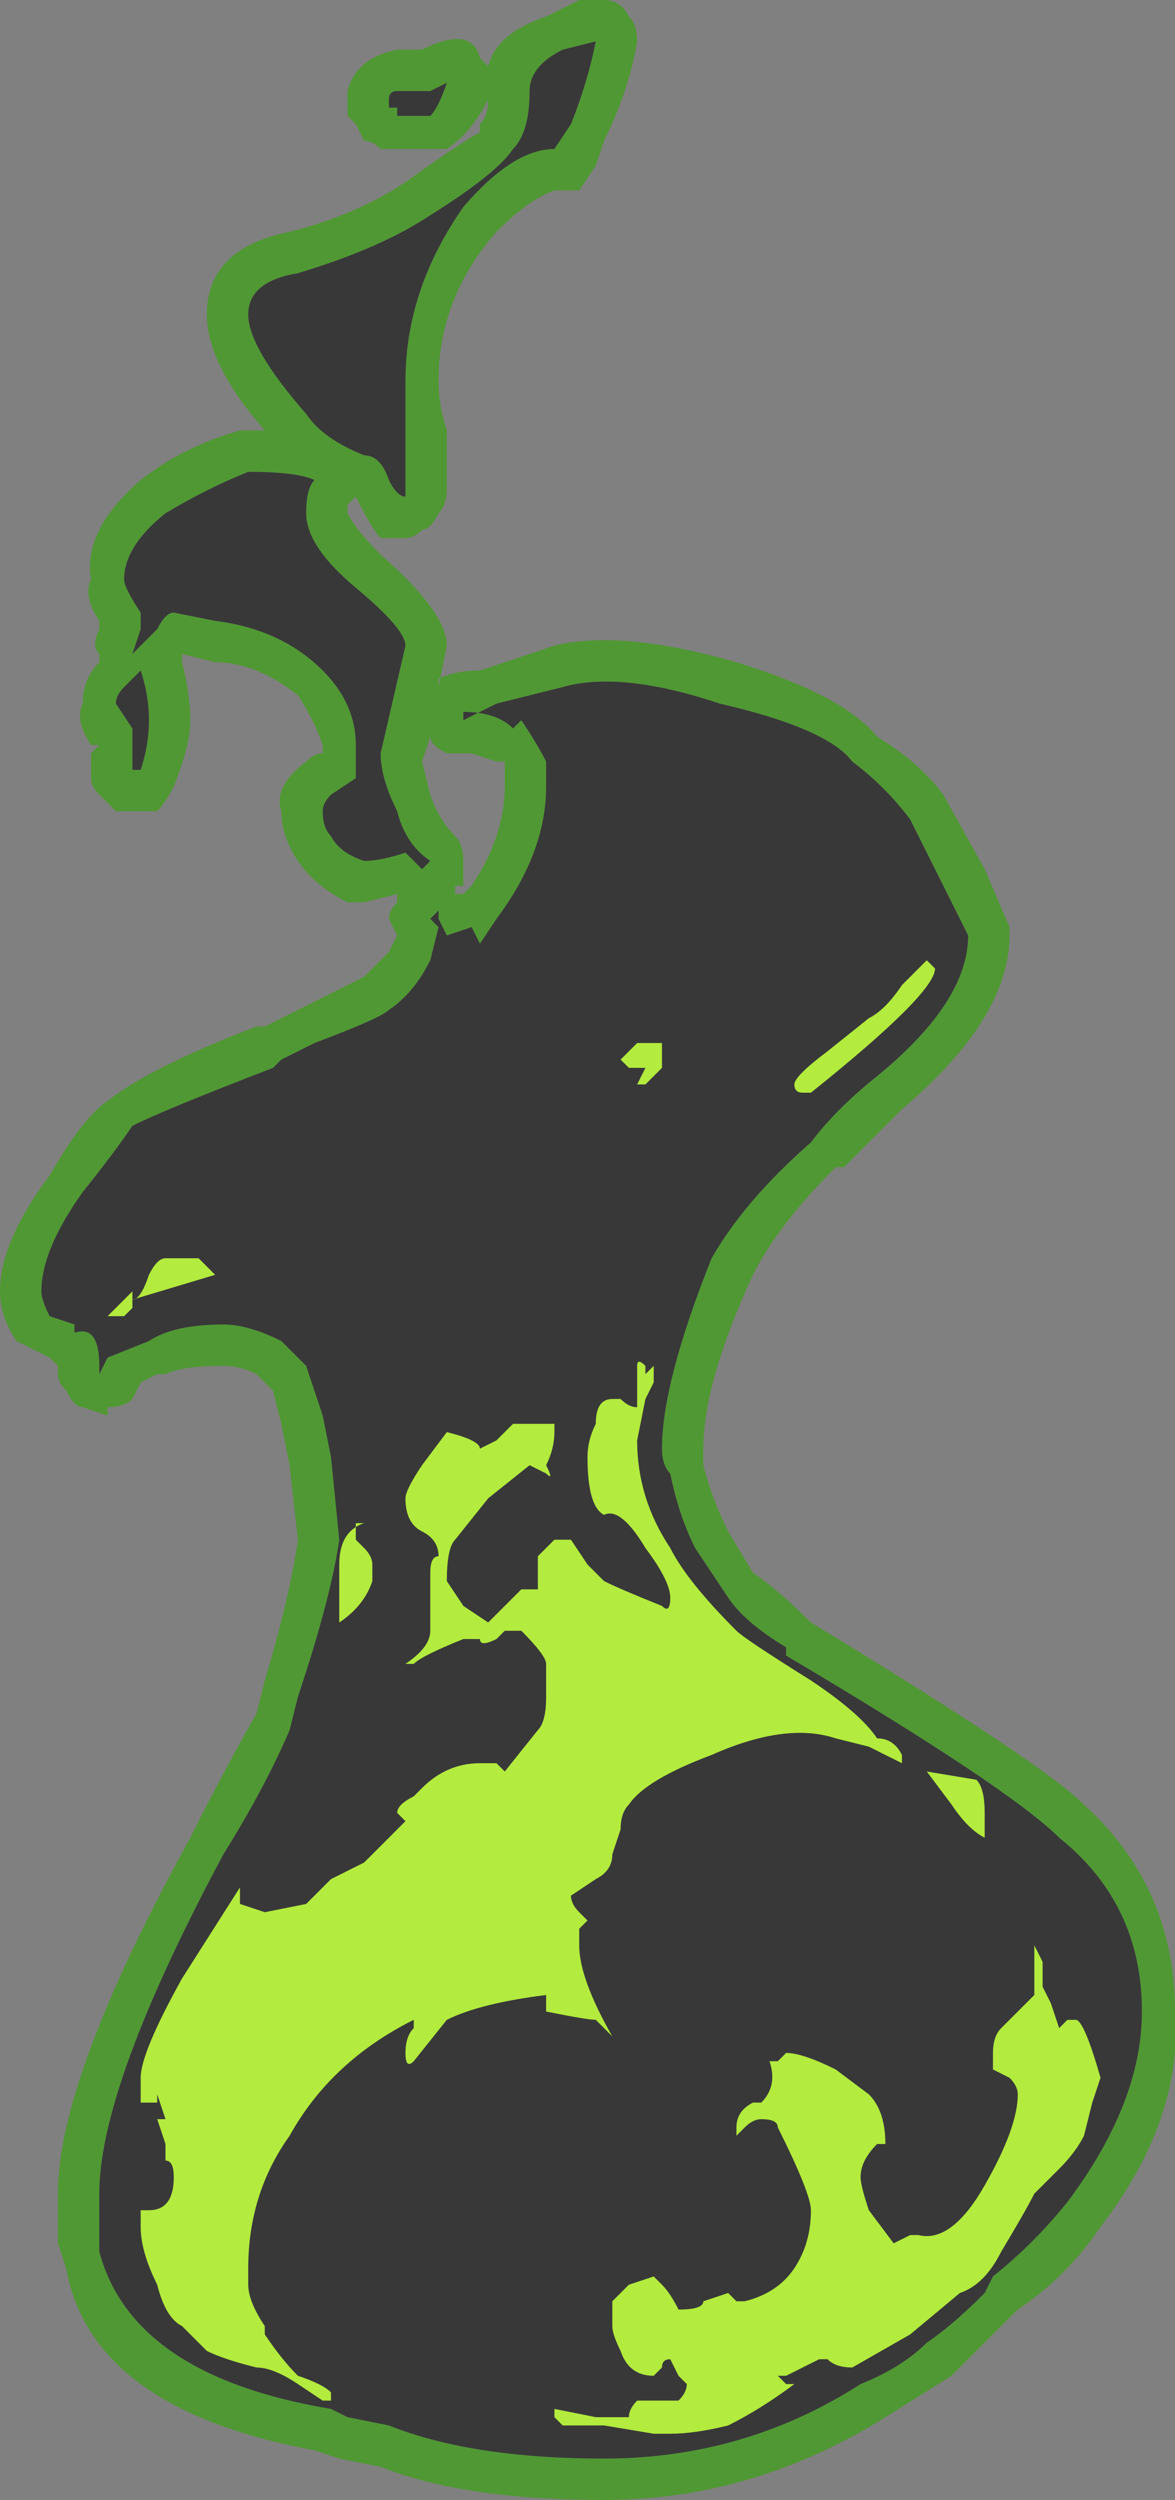 <?xml version="1.0" encoding="UTF-8" standalone="no"?>
<svg xmlns:ffdec="https://www.free-decompiler.com/flash" xmlns:xlink="http://www.w3.org/1999/xlink" ffdec:objectType="shape" height="15.1px" width="7.1px" xmlns="http://www.w3.org/2000/svg">
  <rect width="100%" height="100%" fill="#808080" stroke="none"/>
  <g transform="matrix(1.0, 0.0, 0.0, 1.0, 3.35, 12.6)">
    <path d="M0.25 -12.35 L0.05 -12.3 Q-0.15 -12.2 -0.15 -12.05 -0.15 -11.8 -0.25 -11.7 -0.35 -11.55 -0.75 -11.3 -1.05 -11.1 -1.55 -10.95 -1.85 -10.9 -1.85 -10.7 -1.85 -10.5 -1.5 -10.1 -1.4 -9.95 -1.15 -9.85 -1.05 -9.85 -1.0 -9.7 -0.95 -9.6 -0.9 -9.6 L-0.9 -9.95 Q-0.9 -10.1 -0.9 -10.3 -0.9 -10.85 -0.55 -11.35 -0.25 -11.7 0.0 -11.7 L0.1 -11.85 Q0.2 -12.1 0.25 -12.35 M0.5 -12.35 Q0.45 -12.05 0.3 -11.75 L0.25 -11.6 0.15 -11.45 Q0.1 -11.45 0.0 -11.45 -0.15 -11.4 -0.35 -11.2 -0.7 -10.8 -0.7 -10.3 -0.7 -10.15 -0.65 -10.0 L-0.65 -9.9 Q-0.65 -9.8 -0.65 -9.65 -0.65 -9.55 -0.7 -9.5 -0.75 -9.4 -0.8 -9.4 -0.85 -9.35 -0.9 -9.35 L-1.05 -9.35 Q-1.1 -9.4 -1.2 -9.6 L-1.25 -9.55 -1.25 -9.5 Q-1.2 -9.4 -1.05 -9.25 -0.65 -8.9 -0.65 -8.7 L-0.7 -8.45 -0.7 -8.5 Q-0.6 -8.55 -0.45 -8.55 L0.0 -8.7 Q0.4 -8.8 1.1 -8.6 1.75 -8.4 1.95 -8.15 2.2 -8.0 2.35 -7.8 L2.6 -7.35 2.75 -7.0 2.75 -6.95 Q2.75 -6.45 2.1 -5.9 L1.75 -5.55 1.7 -5.55 Q1.35 -5.2 1.2 -4.9 0.9 -4.25 0.9 -3.85 L0.9 -3.75 Q0.95 -3.55 1.05 -3.35 L1.2 -3.1 Q1.35 -3.0 1.55 -2.8 2.95 -1.95 3.2 -1.7 3.75 -1.2 3.75 -0.45 3.8 0.2 3.3 0.85 3.1 1.15 2.8 1.35 L2.4 1.75 2.0 2.0 Q1.2 2.5 0.3 2.5 -0.55 2.5 -1.05 2.3 L-1.3 2.25 -1.45 2.2 Q-2.8 1.95 -2.95 1.1 L-3.0 0.95 -3.0 0.65 Q-3.0 -0.05 -2.2 -1.5 -2.0 -1.9 -1.8 -2.25 L-1.75 -2.45 Q-1.6 -2.95 -1.55 -3.3 L-1.6 -3.75 -1.65 -4.0 -1.7 -4.2 -1.8 -4.3 Q-1.9 -4.35 -2.0 -4.35 -2.25 -4.35 -2.35 -4.3 L-2.4 -4.3 -2.5 -4.25 -2.55 -4.15 Q-2.6 -4.1 -2.7 -4.1 L-2.7 -4.05 -2.85 -4.1 Q-2.9 -4.1 -2.95 -4.2 -3.0 -4.25 -3.0 -4.3 L-3.0 -4.35 -3.05 -4.4 -3.25 -4.5 Q-3.35 -4.65 -3.35 -4.8 -3.35 -5.1 -3.05 -5.5 -2.85 -5.85 -2.7 -5.95 -2.45 -6.15 -1.8 -6.4 L-1.75 -6.4 -1.15 -6.7 Q-1.05 -6.8 -1.0 -6.85 L-0.95 -6.95 -1.0 -7.05 Q-1.0 -7.1 -0.95 -7.15 L-0.95 -7.2 -1.15 -7.15 -1.25 -7.15 Q-1.45 -7.25 -1.55 -7.4 -1.65 -7.55 -1.65 -7.7 -1.7 -7.85 -1.5 -8.0 -1.45 -8.05 -1.4 -8.05 L-1.4 -8.1 Q-1.45 -8.25 -1.55 -8.4 -1.8 -8.6 -2.05 -8.6 L-2.25 -8.65 -2.25 -8.6 Q-2.2 -8.4 -2.2 -8.25 -2.2 -8.1 -2.3 -7.85 -2.35 -7.75 -2.4 -7.7 L-2.65 -7.7 Q-2.7 -7.75 -2.75 -7.8 -2.8 -7.85 -2.8 -7.9 -2.8 -8.0 -2.8 -8.05 L-2.75 -8.1 -2.8 -8.1 Q-2.9 -8.25 -2.85 -8.35 -2.85 -8.5 -2.75 -8.6 L-2.75 -8.65 Q-2.8 -8.7 -2.75 -8.8 L-2.75 -8.85 Q-2.85 -9.0 -2.8 -9.1 -2.85 -9.4 -2.5 -9.7 -2.25 -9.9 -1.9 -10.0 L-1.75 -10.0 Q-2.1 -10.4 -2.1 -10.7 -2.1 -11.1 -1.6 -11.2 -1.2 -11.3 -0.9 -11.5 -0.55 -11.75 -0.45 -11.8 L-0.45 -11.85 Q-0.4 -11.9 -0.4 -12.0 -0.5 -11.8 -0.65 -11.7 -0.7 -11.7 -0.75 -11.7 L-0.95 -11.7 Q-1.0 -11.7 -1.05 -11.7 -1.1 -11.75 -1.15 -11.75 L-1.2 -11.85 -1.25 -11.9 Q-1.25 -11.95 -1.25 -12.05 -1.2 -12.25 -0.95 -12.3 L-0.8 -12.3 Q-0.5 -12.45 -0.45 -12.25 L-0.4 -12.2 Q-0.35 -12.4 -0.05 -12.5 L0.15 -12.6 0.3 -12.6 Q0.4 -12.6 0.45 -12.5 0.5 -12.45 0.5 -12.35 M2.15 -7.65 Q2.0 -7.85 1.8 -8.0 1.65 -8.2 1.0 -8.35 0.4 -8.55 0.05 -8.45 L-0.35 -8.35 -0.55 -8.25 -0.55 -8.3 Q-0.35 -8.3 -0.25 -8.2 L-0.2 -8.25 Q-0.1 -8.1 -0.05 -8.0 L-0.05 -7.85 Q-0.05 -7.45 -0.35 -7.05 L-0.45 -6.9 -0.5 -7.0 -0.65 -6.95 -0.7 -7.05 -0.7 -7.1 -0.75 -7.05 -0.7 -7.0 -0.75 -6.8 Q-0.85 -6.6 -1.0 -6.5 -1.05 -6.45 -1.45 -6.3 L-1.65 -6.2 -1.7 -6.15 Q-2.35 -5.9 -2.55 -5.8 -2.65 -5.65 -2.85 -5.4 -3.1 -5.05 -3.1 -4.8 -3.1 -4.75 -3.05 -4.65 L-2.9 -4.6 -2.9 -4.55 Q-2.75 -4.6 -2.75 -4.35 L-2.75 -4.3 -2.7 -4.4 -2.45 -4.5 Q-2.3 -4.6 -2.0 -4.6 -1.85 -4.6 -1.65 -4.5 L-1.5 -4.35 -1.4 -4.05 -1.35 -3.8 -1.3 -3.3 Q-1.35 -2.95 -1.55 -2.35 L-1.6 -2.15 Q-1.75 -1.8 -2.0 -1.4 -2.75 0.0 -2.75 0.65 L-2.75 1.0 Q-2.55 1.75 -1.35 1.95 L-1.25 2.0 -1.0 2.05 Q-0.5 2.25 0.3 2.25 1.15 2.25 1.85 1.8 2.1 1.7 2.25 1.55 2.4 1.45 2.6 1.25 L2.65 1.15 Q2.9 0.95 3.1 0.7 3.55 0.1 3.55 -0.45 3.55 -1.1 3.05 -1.5 2.75 -1.8 1.4 -2.6 L1.4 -2.65 Q1.15 -2.8 1.05 -2.95 L0.85 -3.25 Q0.75 -3.45 0.7 -3.7 0.65 -3.75 0.65 -3.85 0.65 -4.25 0.95 -5.0 1.15 -5.35 1.55 -5.7 1.7 -5.9 1.95 -6.1 2.5 -6.55 2.5 -6.95 L2.15 -7.65 M-2.35 -9.5 Q-2.6 -9.3 -2.6 -9.1 -2.6 -9.05 -2.5 -8.9 L-2.5 -8.8 -2.55 -8.65 -2.4 -8.8 Q-2.35 -8.9 -2.3 -8.9 L-2.05 -8.85 Q-1.65 -8.8 -1.4 -8.55 -1.2 -8.35 -1.2 -8.1 -1.2 -8.0 -1.2 -7.9 L-1.35 -7.8 Q-1.4 -7.75 -1.4 -7.7 -1.4 -7.6 -1.35 -7.55 -1.3 -7.45 -1.15 -7.4 -1.05 -7.4 -0.9 -7.45 L-0.8 -7.35 -0.75 -7.4 Q-0.9 -7.5 -0.95 -7.7 -1.05 -7.9 -1.05 -8.05 L-0.9 -8.7 Q-0.9 -8.8 -1.2 -9.05 -1.5 -9.3 -1.5 -9.5 -1.5 -9.65 -1.45 -9.7 -1.55 -9.75 -1.85 -9.75 -2.1 -9.65 -2.35 -9.5 M-1.0 -12.0 L-1.0 -11.95 -0.95 -11.95 -0.95 -11.9 -0.75 -11.9 Q-0.7 -11.95 -0.65 -12.1 L-0.75 -12.05 -0.95 -12.05 Q-1.0 -12.05 -1.0 -12.0 M-0.75 -8.15 L-0.8 -8.0 -0.75 -7.8 Q-0.7 -7.65 -0.6 -7.55 -0.55 -7.5 -0.55 -7.4 -0.55 -7.35 -0.55 -7.3 L-0.55 -7.25 -0.6 -7.25 -0.6 -7.2 -0.55 -7.2 -0.5 -7.25 Q-0.3 -7.55 -0.3 -7.85 L-0.3 -8.0 -0.35 -8.0 -0.5 -8.05 -0.65 -8.05 Q-0.75 -8.1 -0.75 -8.15 M-2.6 -8.45 Q-2.65 -8.4 -2.65 -8.35 L-2.55 -8.2 -2.55 -8.1 Q-2.55 -8.05 -2.55 -7.95 L-2.5 -7.95 Q-2.45 -8.1 -2.45 -8.25 -2.45 -8.4 -2.5 -8.55 -2.55 -8.5 -2.6 -8.45" fill="#31a800" fill-opacity="0.6" fill-rule="evenodd" stroke="none"/>
    <path d="M0.1 -11.85 L0.0 -11.7 Q-0.25 -11.7 -0.55 -11.35 -0.9 -10.85 -0.9 -10.3 -0.9 -10.1 -0.9 -9.95 L-0.9 -9.6 Q-0.95 -9.6 -1.0 -9.7 -1.05 -9.85 -1.15 -9.85 -1.4 -9.95 -1.5 -10.1 -1.85 -10.5 -1.85 -10.7 -1.85 -10.9 -1.55 -10.95 -1.05 -11.1 -0.75 -11.3 -0.35 -11.55 -0.25 -11.7 -0.15 -11.8 -0.15 -12.05 -0.15 -12.2 0.05 -12.3 L0.25 -12.35 Q0.2 -12.1 0.1 -11.85 M1.95 -6.1 Q1.7 -5.9 1.55 -5.7 1.15 -5.35 0.95 -5.0 0.65 -4.25 0.65 -3.85 0.65 -3.75 0.7 -3.7 0.75 -3.45 0.85 -3.25 L1.05 -2.95 Q1.15 -2.8 1.4 -2.65 L1.4 -2.6 Q2.75 -1.8 3.05 -1.5 3.55 -1.1 3.55 -0.45 3.55 0.1 3.1 0.7 2.9 0.95 2.65 1.15 L2.6 1.25 Q2.4 1.45 2.25 1.55 2.1 1.7 1.85 1.8 1.15 2.25 0.3 2.25 -0.5 2.25 -1.0 2.05 L-1.25 2.0 -1.35 1.95 Q-2.55 1.75 -2.75 1.0 L-2.75 0.65 Q-2.75 0.0 -2.0 -1.4 -1.75 -1.8 -1.6 -2.15 L-1.55 -2.35 Q-1.35 -2.95 -1.3 -3.3 L-1.35 -3.8 -1.4 -4.05 -1.5 -4.35 -1.65 -4.5 Q-1.85 -4.6 -2.0 -4.6 -2.3 -4.6 -2.45 -4.5 L-2.7 -4.4 -2.75 -4.3 -2.75 -4.35 Q-2.75 -4.6 -2.9 -4.55 L-2.9 -4.6 -3.05 -4.65 Q-3.1 -4.75 -3.1 -4.8 -3.1 -5.05 -2.85 -5.4 -2.65 -5.65 -2.55 -5.8 -2.35 -5.9 -1.7 -6.15 L-1.65 -6.2 -1.45 -6.3 Q-1.05 -6.45 -1.0 -6.5 -0.85 -6.6 -0.75 -6.8 L-0.7 -7.0 -0.75 -7.05 -0.7 -7.1 -0.7 -7.05 -0.65 -6.95 -0.5 -7.0 -0.45 -6.9 -0.35 -7.05 Q-0.05 -7.45 -0.05 -7.85 L-0.05 -8.0 Q-0.1 -8.1 -0.2 -8.25 L-0.25 -8.2 Q-0.35 -8.3 -0.55 -8.3 L-0.55 -8.25 -0.35 -8.35 0.05 -8.45 Q0.4 -8.55 1.0 -8.35 1.65 -8.2 1.8 -8.0 2.0 -7.85 2.15 -7.65 L2.5 -6.95 Q2.5 -6.55 1.95 -6.1 M-0.95 -12.05 L-0.75 -12.05 -0.65 -12.1 Q-0.7 -11.95 -0.75 -11.9 L-0.95 -11.9 -0.95 -11.95 -1.0 -11.95 -1.0 -12.0 Q-1.0 -12.05 -0.95 -12.05 M-2.3 -8.9 Q-2.35 -8.9 -2.4 -8.8 L-2.55 -8.65 -2.5 -8.8 -2.5 -8.9 Q-2.6 -9.05 -2.6 -9.1 -2.6 -9.3 -2.35 -9.5 -2.1 -9.65 -1.85 -9.75 -1.55 -9.75 -1.45 -9.7 -1.5 -9.65 -1.5 -9.5 -1.5 -9.3 -1.2 -9.05 -0.9 -8.8 -0.9 -8.7 L-1.05 -8.05 Q-1.05 -7.9 -0.95 -7.7 -0.9 -7.5 -0.75 -7.4 L-0.8 -7.35 -0.9 -7.45 Q-1.05 -7.4 -1.15 -7.4 -1.3 -7.45 -1.35 -7.55 -1.4 -7.6 -1.4 -7.7 -1.4 -7.75 -1.35 -7.8 L-1.2 -7.9 Q-1.2 -8.0 -1.2 -8.1 -1.2 -8.35 -1.4 -8.55 -1.65 -8.8 -2.05 -8.85 L-2.3 -8.9 M-2.6 -8.45 Q-2.55 -8.5 -2.5 -8.55 -2.45 -8.4 -2.45 -8.25 -2.45 -8.1 -2.5 -7.95 L-2.55 -7.95 Q-2.55 -8.05 -2.55 -8.1 L-2.55 -8.2 -2.65 -8.35 Q-2.65 -8.4 -2.6 -8.45" fill="#262626" fill-opacity="0.8" fill-rule="evenodd" stroke="none"/>
    <path d="M2.25 -6.8 L2.3 -6.75 Q2.3 -6.6 1.55 -6.0 L1.5 -6.0 Q1.45 -6.0 1.45 -6.05 1.45 -6.1 1.65 -6.25 L1.9 -6.45 Q2.0 -6.5 2.1 -6.65 L2.25 -6.8 M0.45 -6.15 L0.4 -6.2 Q0.45 -6.25 0.5 -6.3 L0.65 -6.3 0.65 -6.15 0.55 -6.05 0.5 -6.05 0.55 -6.15 0.45 -6.15 M0.55 -4.35 L0.55 -4.3 0.6 -4.35 0.6 -4.25 0.55 -4.15 0.5 -3.9 Q0.5 -3.55 0.7 -3.25 0.8 -3.05 1.1 -2.75 1.15 -2.7 1.55 -2.45 1.85 -2.25 1.95 -2.1 2.05 -2.1 2.1 -2.0 L2.1 -1.95 Q2.0 -2.0 1.9 -2.05 L1.7 -2.1 Q1.4 -2.2 0.95 -2.0 0.55 -1.85 0.45 -1.7 0.4 -1.65 0.4 -1.55 L0.35 -1.4 Q0.35 -1.3 0.25 -1.25 L0.1 -1.15 Q0.1 -1.1 0.15 -1.05 L0.2 -1.0 0.15 -0.95 Q0.15 -0.9 0.15 -0.85 0.15 -0.65 0.35 -0.3 L0.25 -0.4 Q0.2 -0.4 -0.05 -0.45 L-0.05 -0.55 Q-0.45 -0.5 -0.65 -0.4 L-0.85 -0.15 Q-0.9 -0.1 -0.9 -0.2 -0.9 -0.3 -0.85 -0.35 L-0.85 -0.4 Q-1.35 -0.15 -1.6 0.3 -1.85 0.65 -1.85 1.1 L-1.85 1.2 Q-1.85 1.3 -1.75 1.45 L-1.75 1.5 Q-1.65 1.65 -1.55 1.75 -1.4 1.8 -1.35 1.85 L-1.35 1.9 Q-1.3 1.9 -1.4 1.9 L-1.55 1.8 Q-1.7 1.7 -1.8 1.7 -2.0 1.65 -2.1 1.6 L-2.25 1.45 Q-2.35 1.4 -2.4 1.2 -2.5 1.0 -2.5 0.85 L-2.5 0.75 -2.45 0.75 Q-2.3 0.75 -2.3 0.55 -2.3 0.45 -2.35 0.45 L-2.35 0.35 -2.4 0.2 -2.35 0.2 -2.4 0.05 -2.4 0.1 -2.5 0.1 -2.5 -0.05 Q-2.5 -0.2 -2.25 -0.65 L-1.9 -1.2 Q-1.9 -1.15 -1.9 -1.1 L-1.75 -1.05 -1.5 -1.1 -1.35 -1.25 -1.15 -1.35 -0.9 -1.6 -0.95 -1.65 Q-0.95 -1.7 -0.85 -1.75 L-0.8 -1.8 Q-0.65 -1.95 -0.45 -1.95 L-0.35 -1.95 -0.3 -1.9 -0.1 -2.15 Q-0.05 -2.2 -0.05 -2.35 L-0.05 -2.55 Q-0.05 -2.6 -0.2 -2.75 L-0.3 -2.75 -0.35 -2.7 Q-0.45 -2.65 -0.45 -2.7 L-0.55 -2.7 Q-0.8 -2.6 -0.85 -2.55 L-0.9 -2.55 Q-0.75 -2.65 -0.75 -2.75 L-0.75 -3.1 Q-0.75 -3.2 -0.7 -3.2 -0.7 -3.3 -0.8 -3.35 -0.9 -3.4 -0.9 -3.55 -0.9 -3.6 -0.8 -3.75 L-0.65 -3.95 Q-0.45 -3.9 -0.45 -3.85 L-0.35 -3.9 -0.25 -4.0 0.0 -4.0 0.0 -3.95 Q0.0 -3.85 -0.05 -3.75 0.0 -3.65 -0.05 -3.7 L-0.15 -3.75 -0.4 -3.55 -0.6 -3.3 Q-0.65 -3.25 -0.65 -3.05 L-0.55 -2.9 -0.4 -2.8 -0.2 -3.0 -0.1 -3.0 -0.1 -3.2 0.0 -3.3 0.1 -3.3 0.2 -3.15 Q0.25 -3.1 0.3 -3.05 0.4 -3.0 0.65 -2.9 0.7 -2.85 0.7 -2.95 0.7 -3.05 0.55 -3.25 0.4 -3.5 0.3 -3.45 0.2 -3.5 0.2 -3.8 0.2 -3.9 0.25 -4.0 0.25 -4.15 0.35 -4.15 L0.4 -4.15 Q0.45 -4.1 0.5 -4.1 L0.5 -4.35 Q0.5 -4.4 0.55 -4.35 M1.7 -0.1 L1.9 0.05 Q2.0 0.15 2.0 0.35 L1.95 0.35 Q1.85 0.45 1.85 0.55 1.85 0.6 1.9 0.75 L2.05 0.95 2.15 0.9 2.2 0.9 Q2.4 0.95 2.6 0.6 2.8 0.25 2.8 0.05 2.8 0.0 2.75 -0.05 L2.65 -0.1 2.65 -0.2 Q2.65 -0.3 2.7 -0.35 2.8 -0.45 2.9 -0.55 L2.9 -0.85 2.95 -0.75 2.95 -0.6 3.0 -0.5 3.05 -0.35 3.1 -0.4 3.15 -0.4 Q3.2 -0.4 3.3 -0.05 L3.25 0.1 3.2 0.3 Q3.15 0.4 3.05 0.5 L2.9 0.65 Q2.85 0.75 2.7 1.0 2.6 1.2 2.45 1.25 L2.15 1.5 1.8 1.7 Q1.7 1.7 1.65 1.65 L1.6 1.65 1.4 1.75 1.35 1.75 1.4 1.8 1.45 1.8 Q1.25 1.95 1.05 2.05 0.85 2.1 0.7 2.1 L0.6 2.1 0.3 2.05 0.05 2.05 0.0 2.0 0.0 1.95 0.25 2.0 0.45 2.0 Q0.45 1.95 0.5 1.9 L0.75 1.9 Q0.8 1.85 0.8 1.8 L0.75 1.75 0.7 1.65 Q0.65 1.65 0.65 1.7 L0.6 1.75 Q0.45 1.75 0.4 1.6 0.35 1.5 0.35 1.45 0.35 1.4 0.35 1.3 L0.45 1.2 0.6 1.15 0.65 1.2 Q0.7 1.25 0.75 1.35 0.9 1.35 0.9 1.3 L1.05 1.25 1.1 1.3 1.15 1.3 Q1.35 1.25 1.45 1.1 1.55 0.95 1.55 0.75 1.55 0.65 1.35 0.25 1.35 0.2 1.25 0.2 1.2 0.2 1.15 0.25 L1.1 0.3 1.1 0.25 Q1.1 0.15 1.2 0.1 L1.25 0.1 Q1.35 0.0 1.3 -0.15 L1.35 -0.15 1.4 -0.2 Q1.5 -0.2 1.7 -0.1 M2.6 -1.5 Q2.5 -1.55 2.4 -1.7 L2.25 -1.9 2.55 -1.85 Q2.6 -1.8 2.6 -1.65 L2.6 -1.5 M-2.45 -4.9 Q-2.4 -5.0 -2.35 -5.0 L-2.15 -5.0 -2.05 -4.9 -2.55 -4.75 Q-2.5 -4.75 -2.45 -4.9 M-2.55 -4.7 L-2.6 -4.65 -2.7 -4.65 -2.55 -4.8 -2.55 -4.7 M-1.2 -3.3 L-1.15 -3.25 Q-1.1 -3.2 -1.1 -3.15 -1.1 -3.1 -1.1 -3.05 -1.15 -2.9 -1.3 -2.8 -1.3 -2.85 -1.3 -3.15 -1.3 -3.35 -1.15 -3.4 L-1.2 -3.4 -1.2 -3.3" fill="#c1ff3f" fill-opacity="0.902" fill-rule="evenodd" stroke="none"/>
  </g>
</svg>
